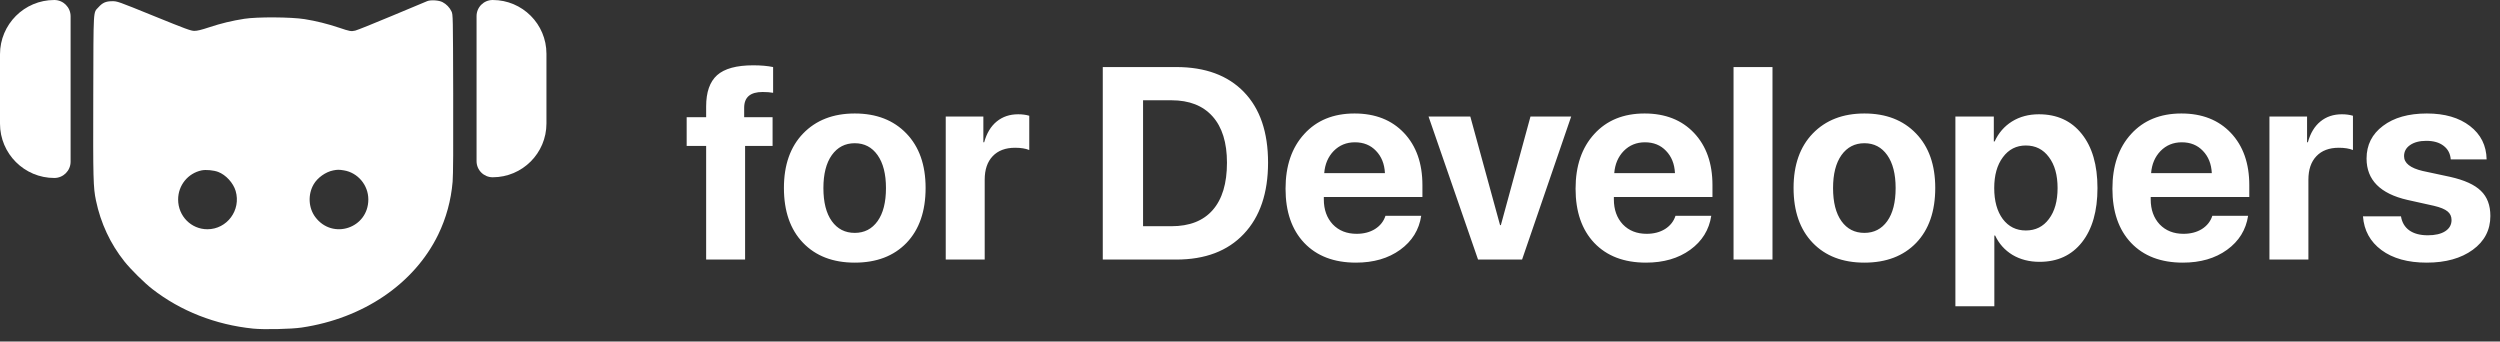 <svg width="183" height="25" viewBox="0 0 183 25" fill="none" xmlns="http://www.w3.org/2000/svg">
<rect x="0" y="0" width="183" height="25" fill="#333333" stroke="none"/>
<path fill-rule="evenodd" clip-rule="evenodd" d="M31.277 0.081C31.178 0.119 30.006 0.609 28.675 1.168C27.343 1.727 26.14 2.21 26.002 2.241C25.7 2.31 25.608 2.293 24.828 2.03C23.976 1.744 23.132 1.534 22.292 1.4C21.31 1.243 18.817 1.229 17.889 1.375C16.972 1.519 16.185 1.709 15.314 1.997C14.733 2.189 14.437 2.261 14.227 2.26C13.971 2.259 13.627 2.132 11.266 1.173C8.605 0.092 8.592 0.087 8.207 0.089C7.749 0.091 7.505 0.198 7.208 0.53C6.814 0.97 6.845 0.448 6.827 7.019C6.81 13.14 6.825 13.717 7.025 14.677C7.368 16.33 8.079 17.851 9.112 19.144C9.579 19.728 10.566 20.705 11.143 21.153C13.22 22.769 15.774 23.772 18.528 24.054C19.317 24.134 21.316 24.091 22.086 23.976C26.602 23.305 30.328 20.767 32.076 17.174C32.661 15.97 33.017 14.666 33.132 13.302C33.173 12.813 33.186 10.859 33.174 6.837C33.158 1.119 33.157 1.072 33.05 0.839C32.919 0.554 32.677 0.302 32.392 0.155C32.127 0.017 31.54 -0.022 31.277 0.081ZM15.971 12.585C16.531 12.796 17.076 13.389 17.249 13.977C17.661 15.375 16.623 16.781 15.181 16.781C13.99 16.781 13.039 15.815 13.039 14.606C13.039 13.569 13.752 12.684 14.757 12.472C15.068 12.407 15.64 12.46 15.971 12.585ZM25.173 12.471C26.195 12.639 26.962 13.551 26.962 14.598C26.962 16.707 24.344 17.579 23.081 15.891C22.575 15.216 22.526 14.238 22.96 13.492C23.241 13.007 23.835 12.585 24.387 12.475C24.697 12.413 24.822 12.413 25.173 12.471Z" fill="white"/>
<path d="M40 3.936C40 1.762 38.238 1.52588e-05 36.064 1.52588e-05V1.52588e-05C35.412 1.52588e-05 34.884 0.529 34.884 1.181V11.795C34.884 12.447 35.412 12.976 36.064 12.976V12.976C38.238 12.976 40 11.213 40 9.04V3.936Z" fill="white"/>
<path d="M0 3.975C0 1.78 1.78 0 3.975 0V0C4.634 0 5.168 0.534 5.168 1.193V11.835C5.168 12.494 4.634 13.028 3.975 13.028V13.028C1.78 13.028 0 11.248 0 9.052V3.975Z" fill="white"/>
<path d="M51.69 19V10.68H50.264V8.58H51.69V7.789C51.69 6.747 51.956 5.986 52.49 5.504C53.031 5.022 53.913 4.781 55.137 4.781C55.697 4.781 56.182 4.824 56.592 4.908V6.793C56.383 6.754 56.126 6.734 55.82 6.734C54.922 6.734 54.473 7.118 54.473 7.887V8.58H56.553V10.68H54.541V19H51.69ZM66.357 17.779C65.426 18.743 64.163 19.225 62.568 19.225C60.973 19.225 59.71 18.74 58.779 17.77C57.848 16.799 57.383 15.462 57.383 13.756C57.383 12.07 57.852 10.742 58.789 9.771C59.733 8.795 60.993 8.307 62.568 8.307C64.15 8.307 65.41 8.795 66.348 9.771C67.285 10.742 67.754 12.07 67.754 13.756C67.754 15.468 67.288 16.809 66.357 17.779ZM62.568 17.047C63.272 17.047 63.828 16.76 64.238 16.188C64.648 15.615 64.853 14.807 64.853 13.766C64.853 12.737 64.648 11.933 64.238 11.354C63.828 10.774 63.272 10.484 62.568 10.484C61.865 10.484 61.305 10.774 60.889 11.354C60.478 11.933 60.273 12.737 60.273 13.766C60.273 14.807 60.478 15.615 60.889 16.188C61.299 16.76 61.859 17.047 62.568 17.047ZM69.228 19V8.531H71.982V10.416H72.041C72.223 9.752 72.529 9.244 72.959 8.893C73.389 8.541 73.913 8.365 74.531 8.365C74.831 8.365 75.101 8.401 75.342 8.473V10.982C75.075 10.872 74.73 10.816 74.307 10.816C73.603 10.816 73.057 11.021 72.666 11.432C72.275 11.842 72.08 12.415 72.08 13.15V19H69.228ZM80.723 4.908H86.103C88.226 4.908 89.876 5.517 91.055 6.734C92.233 7.952 92.822 9.674 92.822 11.9C92.822 14.133 92.23 15.875 91.045 17.125C89.867 18.375 88.219 19 86.103 19H80.723V4.908ZM83.672 7.34V16.559H85.752C87.074 16.559 88.079 16.165 88.769 15.377C89.466 14.583 89.814 13.427 89.814 11.91C89.814 10.439 89.463 9.309 88.76 8.521C88.057 7.734 87.054 7.34 85.752 7.34H83.672ZM99.18 10.416C98.561 10.416 98.044 10.628 97.627 11.051C97.217 11.474 96.986 12.014 96.934 12.672H101.377C101.344 12.001 101.126 11.458 100.723 11.041C100.326 10.624 99.811 10.416 99.18 10.416ZM101.416 15.797H104.033C103.877 16.826 103.363 17.656 102.49 18.287C101.624 18.912 100.547 19.225 99.258 19.225C97.65 19.225 96.387 18.743 95.469 17.779C94.557 16.816 94.102 15.494 94.102 13.815C94.102 12.141 94.557 10.807 95.469 9.811C96.38 8.808 97.607 8.307 99.15 8.307C100.667 8.307 101.875 8.782 102.773 9.732C103.672 10.683 104.121 11.956 104.121 13.551V14.42H96.904V14.596C96.904 15.344 97.122 15.953 97.559 16.422C98.001 16.884 98.584 17.115 99.307 17.115C99.828 17.115 100.277 16.998 100.654 16.764C101.032 16.523 101.286 16.201 101.416 15.797ZM115.01 8.531L111.416 19H108.193L104.57 8.531H107.627L109.805 16.48H109.863L112.031 8.531H115.01ZM120.41 10.416C119.792 10.416 119.274 10.628 118.857 11.051C118.447 11.474 118.216 12.014 118.164 12.672H122.607C122.575 12.001 122.357 11.458 121.953 11.041C121.556 10.624 121.042 10.416 120.41 10.416ZM122.646 15.797H125.264C125.107 16.826 124.593 17.656 123.721 18.287C122.855 18.912 121.777 19.225 120.488 19.225C118.88 19.225 117.617 18.743 116.699 17.779C115.788 16.816 115.332 15.494 115.332 13.815C115.332 12.141 115.788 10.807 116.699 9.811C117.611 8.808 118.838 8.307 120.381 8.307C121.898 8.307 123.105 8.782 124.004 9.732C124.902 10.683 125.352 11.956 125.352 13.551V14.42H118.135V14.596C118.135 15.344 118.353 15.953 118.789 16.422C119.232 16.884 119.814 17.115 120.537 17.115C121.058 17.115 121.507 16.998 121.885 16.764C122.262 16.523 122.516 16.201 122.646 15.797ZM126.895 19V4.908H129.746V19H126.895ZM140.264 17.779C139.333 18.743 138.07 19.225 136.475 19.225C134.88 19.225 133.617 18.74 132.686 17.77C131.755 16.799 131.289 15.462 131.289 13.756C131.289 12.07 131.758 10.742 132.695 9.771C133.639 8.795 134.899 8.307 136.475 8.307C138.057 8.307 139.316 8.795 140.254 9.771C141.191 10.742 141.66 12.07 141.66 13.756C141.66 15.468 141.195 16.809 140.264 17.779ZM136.475 17.047C137.178 17.047 137.734 16.76 138.145 16.188C138.555 15.615 138.76 14.807 138.76 13.766C138.76 12.737 138.555 11.933 138.145 11.354C137.734 10.774 137.178 10.484 136.475 10.484C135.771 10.484 135.212 10.774 134.795 11.354C134.385 11.933 134.18 12.737 134.18 13.766C134.18 14.807 134.385 15.615 134.795 16.188C135.205 16.76 135.765 17.047 136.475 17.047ZM149.248 8.365C150.576 8.365 151.621 8.844 152.383 9.801C153.151 10.758 153.535 12.079 153.535 13.766C153.535 15.445 153.158 16.767 152.402 17.73C151.647 18.688 150.612 19.166 149.297 19.166C148.548 19.166 147.887 18.997 147.314 18.658C146.748 18.313 146.325 17.841 146.045 17.242H145.986V22.418H143.135V8.531H145.947V10.357H146.006C146.292 9.732 146.715 9.244 147.275 8.893C147.842 8.541 148.499 8.365 149.248 8.365ZM148.291 16.871C149.001 16.871 149.564 16.591 149.98 16.031C150.404 15.471 150.615 14.716 150.615 13.766C150.615 12.815 150.404 12.06 149.98 11.5C149.564 10.934 149.001 10.65 148.291 10.65C147.594 10.65 147.035 10.937 146.611 11.51C146.188 12.076 145.977 12.828 145.977 13.766C145.977 14.71 146.185 15.465 146.602 16.031C147.025 16.591 147.588 16.871 148.291 16.871ZM159.707 10.416C159.089 10.416 158.571 10.628 158.154 11.051C157.744 11.474 157.513 12.014 157.461 12.672H161.904C161.872 12.001 161.654 11.458 161.25 11.041C160.853 10.624 160.339 10.416 159.707 10.416ZM161.943 15.797H164.561C164.404 16.826 163.89 17.656 163.018 18.287C162.152 18.912 161.074 19.225 159.785 19.225C158.177 19.225 156.914 18.743 155.996 17.779C155.085 16.816 154.629 15.494 154.629 13.815C154.629 12.141 155.085 10.807 155.996 9.811C156.908 8.808 158.135 8.307 159.678 8.307C161.195 8.307 162.402 8.782 163.301 9.732C164.199 10.683 164.648 11.956 164.648 13.551V14.42H157.432V14.596C157.432 15.344 157.65 15.953 158.086 16.422C158.529 16.884 159.111 17.115 159.834 17.115C160.355 17.115 160.804 16.998 161.182 16.764C161.559 16.523 161.813 16.201 161.943 15.797ZM166.123 19V8.531H168.877V10.416H168.936C169.118 9.752 169.424 9.244 169.854 8.893C170.283 8.541 170.807 8.365 171.426 8.365C171.725 8.365 171.995 8.401 172.236 8.473V10.982C171.969 10.872 171.624 10.816 171.201 10.816C170.498 10.816 169.951 11.021 169.561 11.432C169.17 11.842 168.975 12.415 168.975 13.15V19H166.123ZM173.232 11.607C173.232 10.611 173.633 9.814 174.434 9.215C175.234 8.609 176.305 8.307 177.646 8.307C178.955 8.307 180.007 8.613 180.801 9.225C181.595 9.837 182.002 10.65 182.021 11.666H179.395C179.362 11.243 179.186 10.911 178.867 10.67C178.555 10.429 178.135 10.309 177.607 10.309C177.113 10.309 176.715 10.413 176.416 10.621C176.123 10.823 175.977 11.093 175.977 11.432C175.977 11.94 176.432 12.301 177.344 12.516L179.346 12.945C180.394 13.18 181.146 13.521 181.602 13.971C182.064 14.413 182.295 15.025 182.295 15.807C182.295 16.835 181.865 17.662 181.006 18.287C180.146 18.912 179.023 19.225 177.637 19.225C176.257 19.225 175.153 18.919 174.326 18.307C173.499 17.695 173.047 16.871 172.969 15.836H175.752C175.824 16.279 176.025 16.62 176.357 16.861C176.696 17.102 177.148 17.223 177.715 17.223C178.255 17.223 178.678 17.125 178.984 16.93C179.297 16.728 179.453 16.454 179.453 16.109C179.453 15.842 179.355 15.631 179.16 15.475C178.965 15.312 178.633 15.175 178.164 15.065L176.23 14.635C174.232 14.179 173.232 13.17 173.232 11.607Z" fill="white"/>
</svg>
